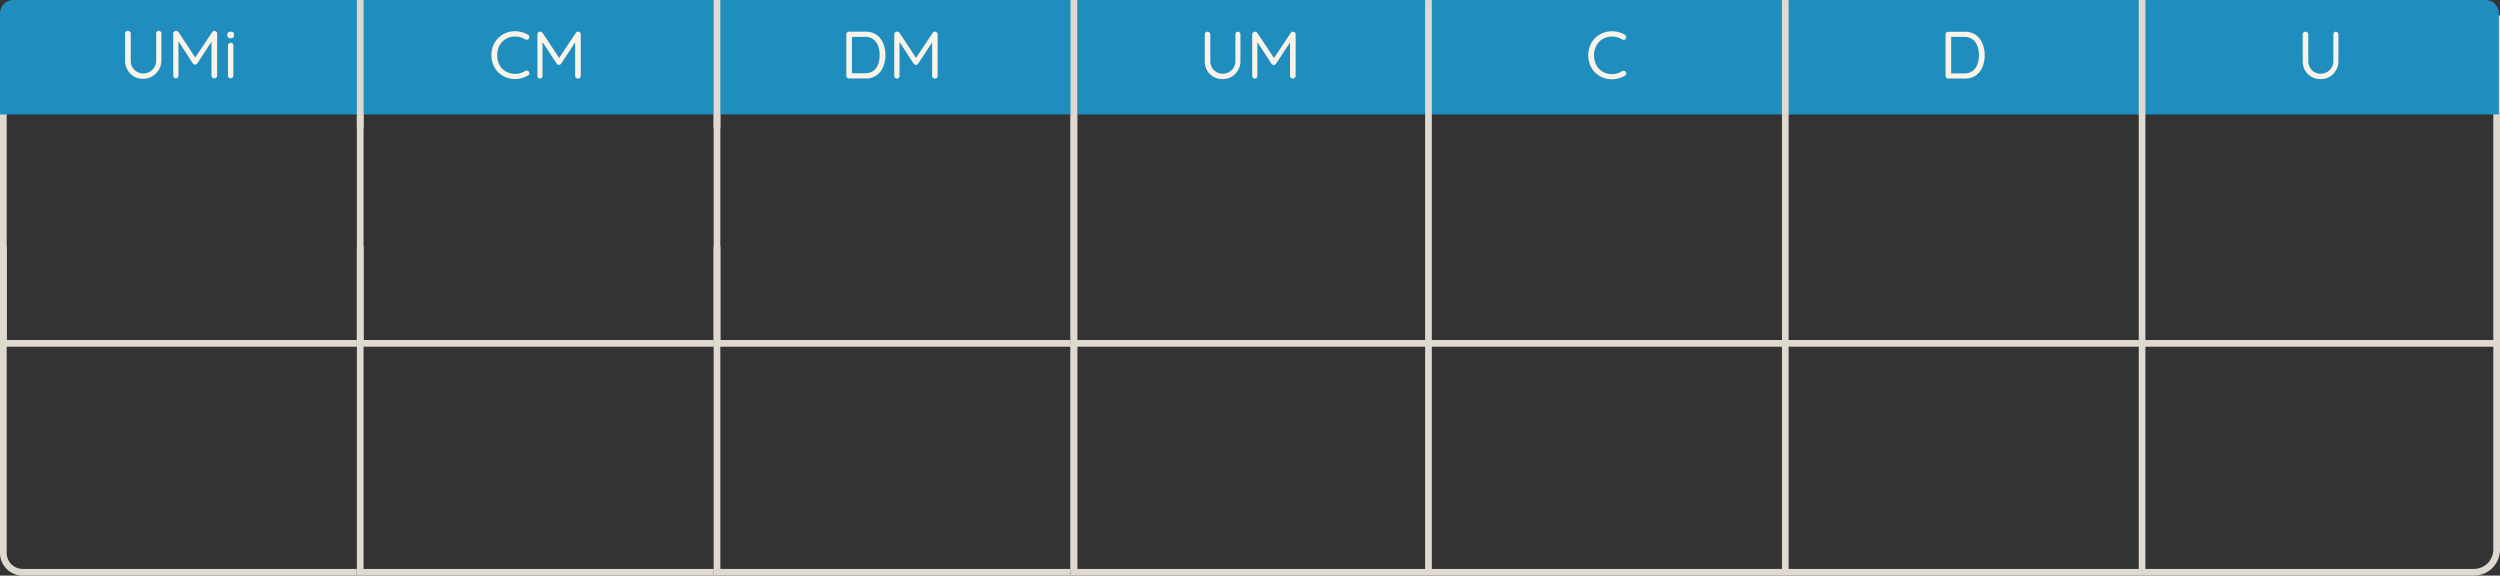<svg xmlns="http://www.w3.org/2000/svg" viewBox="0 0 1121.06 258.12"><rect x="0" y="0" width="1121.06" height="258.12" fill="#333333" stroke="none"/><defs><style>.ec55ae86-f18a-40ee-9bf9-23d4fe355c07{fill:#dfd9d0;}.b4ce7cf5-758c-4a31-bab6-b407bee42d64{fill:#1f8ebe;}.af5689b6-c527-48c4-83e5-59545d7b10c3{fill:#f9f3e9;}</style></defs><title>umidmcmumcdu2</title><g id="ac6424d2-df6f-450f-bb9e-98bb4f76ce5b" data-name="Capa 2"><g id="e6493032-eb96-4e4f-b917-7c8061004fe6" data-name="Capa 1"><polygon class="ec55ae86-f18a-40ee-9bf9-23d4fe355c07" points="1121.06 155.47 480.06 155.47 480.06 51.33 483.06 51.33 483.06 152.47 1118.06 152.47 1118.06 6.91 1121.06 6.91 1121.06 155.47"/><rect class="b4ce7cf5-758c-4a31-bab6-b407bee42d64" x="480.56" y="0.01" width="160" height="51.32"/><path class="af5689b6-c527-48c4-83e5-59545d7b10c3" d="M555.07,14.22a1.09,1.09,0,0,1,.84.36,1.24,1.24,0,0,1,.33.87V27.36a8.08,8.08,0,0,1-1.07,4.14,8,8,0,0,1-2.86,2.9,7.86,7.86,0,0,1-4.08,1.06,8,8,0,0,1-4.13-1.06,7.8,7.8,0,0,1-2.86-2.9,8.17,8.17,0,0,1-1-4.14V15.45a1.21,1.21,0,0,1,.34-.87,1.22,1.22,0,0,1,.92-.36,1.19,1.19,0,0,1,.85.36,1.17,1.17,0,0,1,.38.87V27.36a5.74,5.74,0,0,0,.75,2.94,5.47,5.47,0,0,0,4.8,2.76,5.59,5.59,0,0,0,2.82-.73,5.78,5.78,0,0,0,2.08-2,5.49,5.49,0,0,0,.8-2.94V15.45a1.31,1.31,0,0,1,.3-.87A1,1,0,0,1,555.07,14.22Z"/><path class="af5689b6-c527-48c4-83e5-59545d7b10c3" d="M562.72,14.22a1.35,1.35,0,0,1,.58.15,1.32,1.32,0,0,1,.5.39l8,12-1,0,8-12a1.12,1.12,0,0,1,1-.54,1.33,1.33,0,0,1,.84.36,1.12,1.12,0,0,1,.36.87V34a1.19,1.19,0,0,1-.36.87,1.3,1.3,0,0,1-1.8,0,1.19,1.19,0,0,1-.36-.87V17.73l.75.15-7.08,10.77a1.73,1.73,0,0,1-.44.36,1,1,0,0,1-.52.15,1.1,1.1,0,0,1-.54-.15,1.62,1.62,0,0,1-.45-.36l-7-10.77.63-.78V34a1.24,1.24,0,0,1-.33.87,1.09,1.09,0,0,1-.84.36,1.05,1.05,0,0,1-.83-.36,1.27,1.27,0,0,1-.31-.87V15.45a1.21,1.21,0,0,1,.34-.85A1.16,1.16,0,0,1,562.72,14.22Z"/><rect class="b4ce7cf5-758c-4a31-bab6-b407bee42d64" x="640.56" y="0.01" width="160" height="51.32"/><path class="af5689b6-c527-48c4-83e5-59545d7b10c3" d="M728.64,15.63a1,1,0,0,1,.59.81,1.26,1.26,0,0,1-.29,1,.89.89,0,0,1-.69.42,1.6,1.6,0,0,1-.84-.18,9.26,9.26,0,0,0-2.13-.94,8.61,8.61,0,0,0-5.64.27,7.61,7.61,0,0,0-2.55,1.72,7.84,7.84,0,0,0-1.68,2.64,9.21,9.21,0,0,0-.6,3.39,9.39,9.39,0,0,0,.63,3.54A7.9,7.9,0,0,0,717.17,31a7.35,7.35,0,0,0,2.55,1.66,8.58,8.58,0,0,0,3.16.57,8.48,8.48,0,0,0,2.37-.33,8.69,8.69,0,0,0,2.16-1,1.4,1.4,0,0,1,.84-.15,1.13,1.13,0,0,1,.72.42,1.28,1.28,0,0,1,.27,1,1,1,0,0,1-.57.76,11.35,11.35,0,0,1-1.71.83,12,12,0,0,1-2,.58,10.51,10.51,0,0,1-2.09.21,11.11,11.11,0,0,1-4.08-.75,10.12,10.12,0,0,1-5.71-5.56,11.3,11.3,0,0,1-.86-4.49,11.08,11.08,0,0,1,.81-4.29,10.25,10.25,0,0,1,2.27-3.39,10.57,10.57,0,0,1,3.39-2.25,10.7,10.7,0,0,1,4.18-.81,11.17,11.17,0,0,1,3,.42A10.21,10.21,0,0,1,728.64,15.63Z"/><rect class="b4ce7cf5-758c-4a31-bab6-b407bee42d64" x="800.56" y="0.01" width="160" height="51.32"/><path class="af5689b6-c527-48c4-83e5-59545d7b10c3" d="M881.13,14.25a8.56,8.56,0,0,1,3.85.83,7.73,7.73,0,0,1,2.78,2.29,10.36,10.36,0,0,1,1.66,3.38,14.21,14.21,0,0,1,.56,4A13.63,13.63,0,0,1,889,30a8.77,8.77,0,0,1-2.94,3.81,8.12,8.12,0,0,1-4.92,1.42h-7.5a1.15,1.15,0,0,1-.86-.36,1.21,1.21,0,0,1-.34-.87V15.45a1.15,1.15,0,0,1,.34-.85,1.18,1.18,0,0,1,.86-.35Zm-.3,18.66a6,6,0,0,0,3.76-1.11,6.37,6.37,0,0,0,2.13-3,11.88,11.88,0,0,0,.68-4.08,12.6,12.6,0,0,0-.38-3.1A8,8,0,0,0,885.85,19a5.71,5.71,0,0,0-2-1.8,6.27,6.27,0,0,0-3-.66h-6.15l.24-.24V33.21l-.18-.3Z"/><path class="b4ce7cf5-758c-4a31-bab6-b407bee42d64" d="M960.56,0h160a0,0,0,0,1,0,0V51.33a0,0,0,0,1,0,0h-154a6,6,0,0,1-6-6V0A0,0,0,0,1,960.56,0Z" transform="translate(2081.11 51.33) rotate(180)"/><path class="af5689b6-c527-48c4-83e5-59545d7b10c3" d="M1047.43,14.22a1.09,1.09,0,0,1,.84.36,1.24,1.24,0,0,1,.33.87V27.36a8.08,8.08,0,0,1-1.07,4.14,8,8,0,0,1-2.86,2.9,7.86,7.86,0,0,1-4.08,1.06,8,8,0,0,1-4.13-1.06,7.8,7.8,0,0,1-2.86-2.9,8.17,8.17,0,0,1-1-4.14V15.45a1.21,1.21,0,0,1,.34-.87,1.22,1.22,0,0,1,.92-.36,1.19,1.19,0,0,1,.85.36,1.17,1.17,0,0,1,.38.87V27.36a5.74,5.74,0,0,0,.75,2.94,5.47,5.47,0,0,0,4.8,2.76,5.59,5.59,0,0,0,2.82-.73,5.78,5.78,0,0,0,2.08-2,5.49,5.49,0,0,0,.8-2.94V15.45a1.31,1.31,0,0,1,.3-.87A1,1,0,0,1,1047.43,14.22Z"/><rect class="ec55ae86-f18a-40ee-9bf9-23d4fe355c07" x="639.06" y="0.01" width="3" height="256.6"/><rect class="ec55ae86-f18a-40ee-9bf9-23d4fe355c07" x="799.06" y="0.01" width="3" height="256.6"/><rect class="ec55ae86-f18a-40ee-9bf9-23d4fe355c07" x="959.06" y="0.01" width="3" height="256.6"/><path class="ec55ae86-f18a-40ee-9bf9-23d4fe355c07" d="M1109.38,258.11H480.06V154h3V255.11h626.32a8.68,8.68,0,0,0,8.68-8.68V154h3v92.46A11.68,11.68,0,0,1,1109.38,258.11Z"/><polygon class="ec55ae86-f18a-40ee-9bf9-23d4fe355c07" points="480.07 155.47 320.02 155.47 320.02 7.9 323.02 7.9 323.02 152.47 480.07 152.47 480.07 155.47"/><rect class="b4ce7cf5-758c-4a31-bab6-b407bee42d64" x="320.07" width="161.6" height="51.32"/><polygon class="ec55ae86-f18a-40ee-9bf9-23d4fe355c07" points="480.07 258.12 320.02 258.12 320.02 110.55 323.02 110.55 323.02 255.12 480.07 255.12 480.07 258.12"/><polygon class="ec55ae86-f18a-40ee-9bf9-23d4fe355c07" points="320.08 155.47 160.03 155.47 160.03 7.9 163.03 7.9 163.03 152.47 320.08 152.47 320.08 155.47"/><rect class="b4ce7cf5-758c-4a31-bab6-b407bee42d64" x="160.08" width="161.6" height="51.32"/><polygon class="ec55ae86-f18a-40ee-9bf9-23d4fe355c07" points="320.08 258.12 160.03 258.12 160.03 110.55 163.03 110.55 163.03 255.12 320.08 255.12 320.08 258.12"/><rect class="ec55ae86-f18a-40ee-9bf9-23d4fe355c07" x="480.06" y="0.01" width="3" height="256.6"/><rect class="ec55ae86-f18a-40ee-9bf9-23d4fe355c07" x="320.02" width="3" height="57.54"/><polygon class="ec55ae86-f18a-40ee-9bf9-23d4fe355c07" points="160.04 155.47 0 155.47 0 7.9 3 7.9 3 152.47 160.04 152.47 160.04 155.47"/><path class="b4ce7cf5-758c-4a31-bab6-b407bee42d64" d="M6,0h155.6a0,0,0,0,1,0,0V51.32a0,0,0,0,1,0,0H0a0,0,0,0,1,0,0V6A6,6,0,0,1,6,0Z"/><path class="ec55ae86-f18a-40ee-9bf9-23d4fe355c07" d="M160,258.12H10.18A10.2,10.2,0,0,1,0,247.94V110.55H3V247.94a7.19,7.19,0,0,0,7.18,7.18H160Z"/><rect class="ec55ae86-f18a-40ee-9bf9-23d4fe355c07" x="160.03" width="3" height="57.54"/><path class="af5689b6-c527-48c4-83e5-59545d7b10c3" d="M71.19,13.83a1.13,1.13,0,0,1,.85.36,1.29,1.29,0,0,1,.33.89V27.15a8.24,8.24,0,0,1-12.3,7.13,7.94,7.94,0,0,1-2.9-2.94,8.23,8.23,0,0,1-1.06-4.19V15.08a1.2,1.2,0,0,1,1.27-1.25,1.26,1.26,0,0,1,1.25,1.25V27.15a5.82,5.82,0,0,0,.76,3,5.56,5.56,0,0,0,4.86,2.79,5.72,5.72,0,0,0,2.86-.74,5.84,5.84,0,0,0,2.11-2.05,5.57,5.57,0,0,0,.81-3V15.08a1.37,1.37,0,0,1,.3-.89A1.07,1.07,0,0,1,71.19,13.83Z"/><path class="af5689b6-c527-48c4-83e5-59545d7b10c3" d="M78.94,13.83a1.39,1.39,0,0,1,.59.15,1.25,1.25,0,0,1,.5.4l8.06,12.19-1.07,0,8.15-12.16a1.14,1.14,0,0,1,1-.55,1.38,1.38,0,0,1,.85.36,1.17,1.17,0,0,1,.36.89V33.9a1.22,1.22,0,0,1-.36.88,1.34,1.34,0,0,1-1.83,0,1.22,1.22,0,0,1-.36-.88V17.39l.76.15L88.45,28.45a1.45,1.45,0,0,1-.44.37,1,1,0,0,1-.53.15,1.17,1.17,0,0,1-.55-.15,1.49,1.49,0,0,1-.45-.37L79.39,17.54l.64-.79V33.9a1.28,1.28,0,0,1-.33.88,1.13,1.13,0,0,1-.85.36,1.06,1.06,0,0,1-.84-.36,1.32,1.32,0,0,1-.32-.88V15.08a1.25,1.25,0,0,1,.35-.87A1.17,1.17,0,0,1,78.94,13.83Z"/><path class="af5689b6-c527-48c4-83e5-59545d7b10c3" d="M103.44,17.14a1.74,1.74,0,0,1-1.12-.3,1.17,1.17,0,0,1-.37-.94v-.43a1.1,1.1,0,0,1,.4-.94,1.82,1.82,0,0,1,1.12-.31,1.7,1.7,0,0,1,1.1.31,1.16,1.16,0,0,1,.36.94v.43a1.11,1.11,0,0,1-.38.94A1.75,1.75,0,0,1,103.44,17.14Zm1.22,16.76a1.26,1.26,0,0,1-.35.88,1.24,1.24,0,0,1-1.75,0,1.28,1.28,0,0,1-.33-.88V20.4a1.15,1.15,0,0,1,.35-.87,1.22,1.22,0,0,1,2.08.87Z"/><path class="af5689b6-c527-48c4-83e5-59545d7b10c3" d="M236.77,15.6a1,1,0,0,1,.58.81,1.24,1.24,0,0,1-.28,1,.89.89,0,0,1-.69.42,1.6,1.6,0,0,1-.84-.18,9.26,9.26,0,0,0-2.13-.94,8.12,8.12,0,0,0-2.39-.34,8.31,8.31,0,0,0-3.24.61,7.66,7.66,0,0,0-2.54,1.72,7.84,7.84,0,0,0-1.68,2.64,9.12,9.12,0,0,0-.6,3.38,9.3,9.3,0,0,0,.63,3.53,8,8,0,0,0,1.72,2.65,7.21,7.21,0,0,0,2.55,1.66,8.58,8.58,0,0,0,3.16.57,8.36,8.36,0,0,0,2.36-.33,8.66,8.66,0,0,0,2.16-1,1.4,1.4,0,0,1,.84-.15,1.13,1.13,0,0,1,.72.42,1.26,1.26,0,0,1,.27,1,1,1,0,0,1-.57.76,11.35,11.35,0,0,1-1.71.83,12,12,0,0,1-2,.58,10.41,10.41,0,0,1-2.08.21,11,11,0,0,1-4.07-.75,10.14,10.14,0,0,1-5.71-5.55,11.25,11.25,0,0,1-.85-4.48,11,11,0,0,1,.81-4.28A10.23,10.23,0,0,1,223.46,17,10.62,10.62,0,0,1,231,14a11.1,11.1,0,0,1,3,.42A10.21,10.21,0,0,1,236.77,15.6Z"/><path class="af5689b6-c527-48c4-83e5-59545d7b10c3" d="M242.22,14.19a1.35,1.35,0,0,1,.58.15,1.32,1.32,0,0,1,.5.39l7.93,12-1,0,8-12a1.12,1.12,0,0,1,1-.54,1.29,1.29,0,0,1,.83.36,1.12,1.12,0,0,1,.36.87V34a1.23,1.23,0,0,1-1.25,1.23,1.22,1.22,0,0,1-.9-.36,1.19,1.19,0,0,1-.36-.87V17.69l.75.15-7.07,10.75a1.68,1.68,0,0,1-.43.36,1,1,0,0,1-.53.15,1.1,1.1,0,0,1-.54-.15,1.62,1.62,0,0,1-.45-.36l-7-10.75.63-.78V34a1.24,1.24,0,0,1-.33.87,1.09,1.09,0,0,1-.84.36,1,1,0,0,1-.82-.36A1.23,1.23,0,0,1,241,34V15.42a1.24,1.24,0,0,1,.35-.86A1.12,1.12,0,0,1,242.22,14.19Z"/><path class="af5689b6-c527-48c4-83e5-59545d7b10c3" d="M388.21,14.21a8.56,8.56,0,0,1,3.85.83,7.7,7.7,0,0,1,2.77,2.29,10.51,10.51,0,0,1,1.66,3.37,14.21,14.21,0,0,1,.55,4,13.35,13.35,0,0,1-1,5.25,8.67,8.67,0,0,1-2.93,3.81,8.09,8.09,0,0,1-4.91,1.42h-7.49a1.13,1.13,0,0,1-.85-.36,1.22,1.22,0,0,1-.35-.87V15.41a1.2,1.2,0,0,1,1.2-1.2Zm-.3,18.63a6.08,6.08,0,0,0,3.76-1.1,6.44,6.44,0,0,0,2.13-3,12.11,12.11,0,0,0,.67-4.07,12.6,12.6,0,0,0-.38-3.1A8,8,0,0,0,392.93,19a5.71,5.71,0,0,0-2-1.8,6.27,6.27,0,0,0-3-.66h-6.14l.24-.24V33.14l-.18-.3Z"/><path class="af5689b6-c527-48c4-83e5-59545d7b10c3" d="M402.26,14.18a1.35,1.35,0,0,1,.58.15,1.41,1.41,0,0,1,.5.39l7.93,12-1,0,8-12a1.12,1.12,0,0,1,1-.54,1.33,1.33,0,0,1,.84.36,1.12,1.12,0,0,1,.36.87V34a1.19,1.19,0,0,1-.36.87,1.31,1.31,0,0,1-1.8,0A1.19,1.19,0,0,1,418,34V17.69l.75.15-7.07,10.75a1.68,1.68,0,0,1-.43.36,1,1,0,0,1-.53.15,1.1,1.1,0,0,1-.54-.15,1.62,1.62,0,0,1-.45-.36l-7-10.75.64-.78V34a1.25,1.25,0,0,1-.34.87,1.08,1.08,0,0,1-.83.36,1.05,1.05,0,0,1-.83-.36A1.27,1.27,0,0,1,401,34V15.41a1.21,1.21,0,0,1,.34-.85A1.16,1.16,0,0,1,402.26,14.18Z"/></g></g></svg>